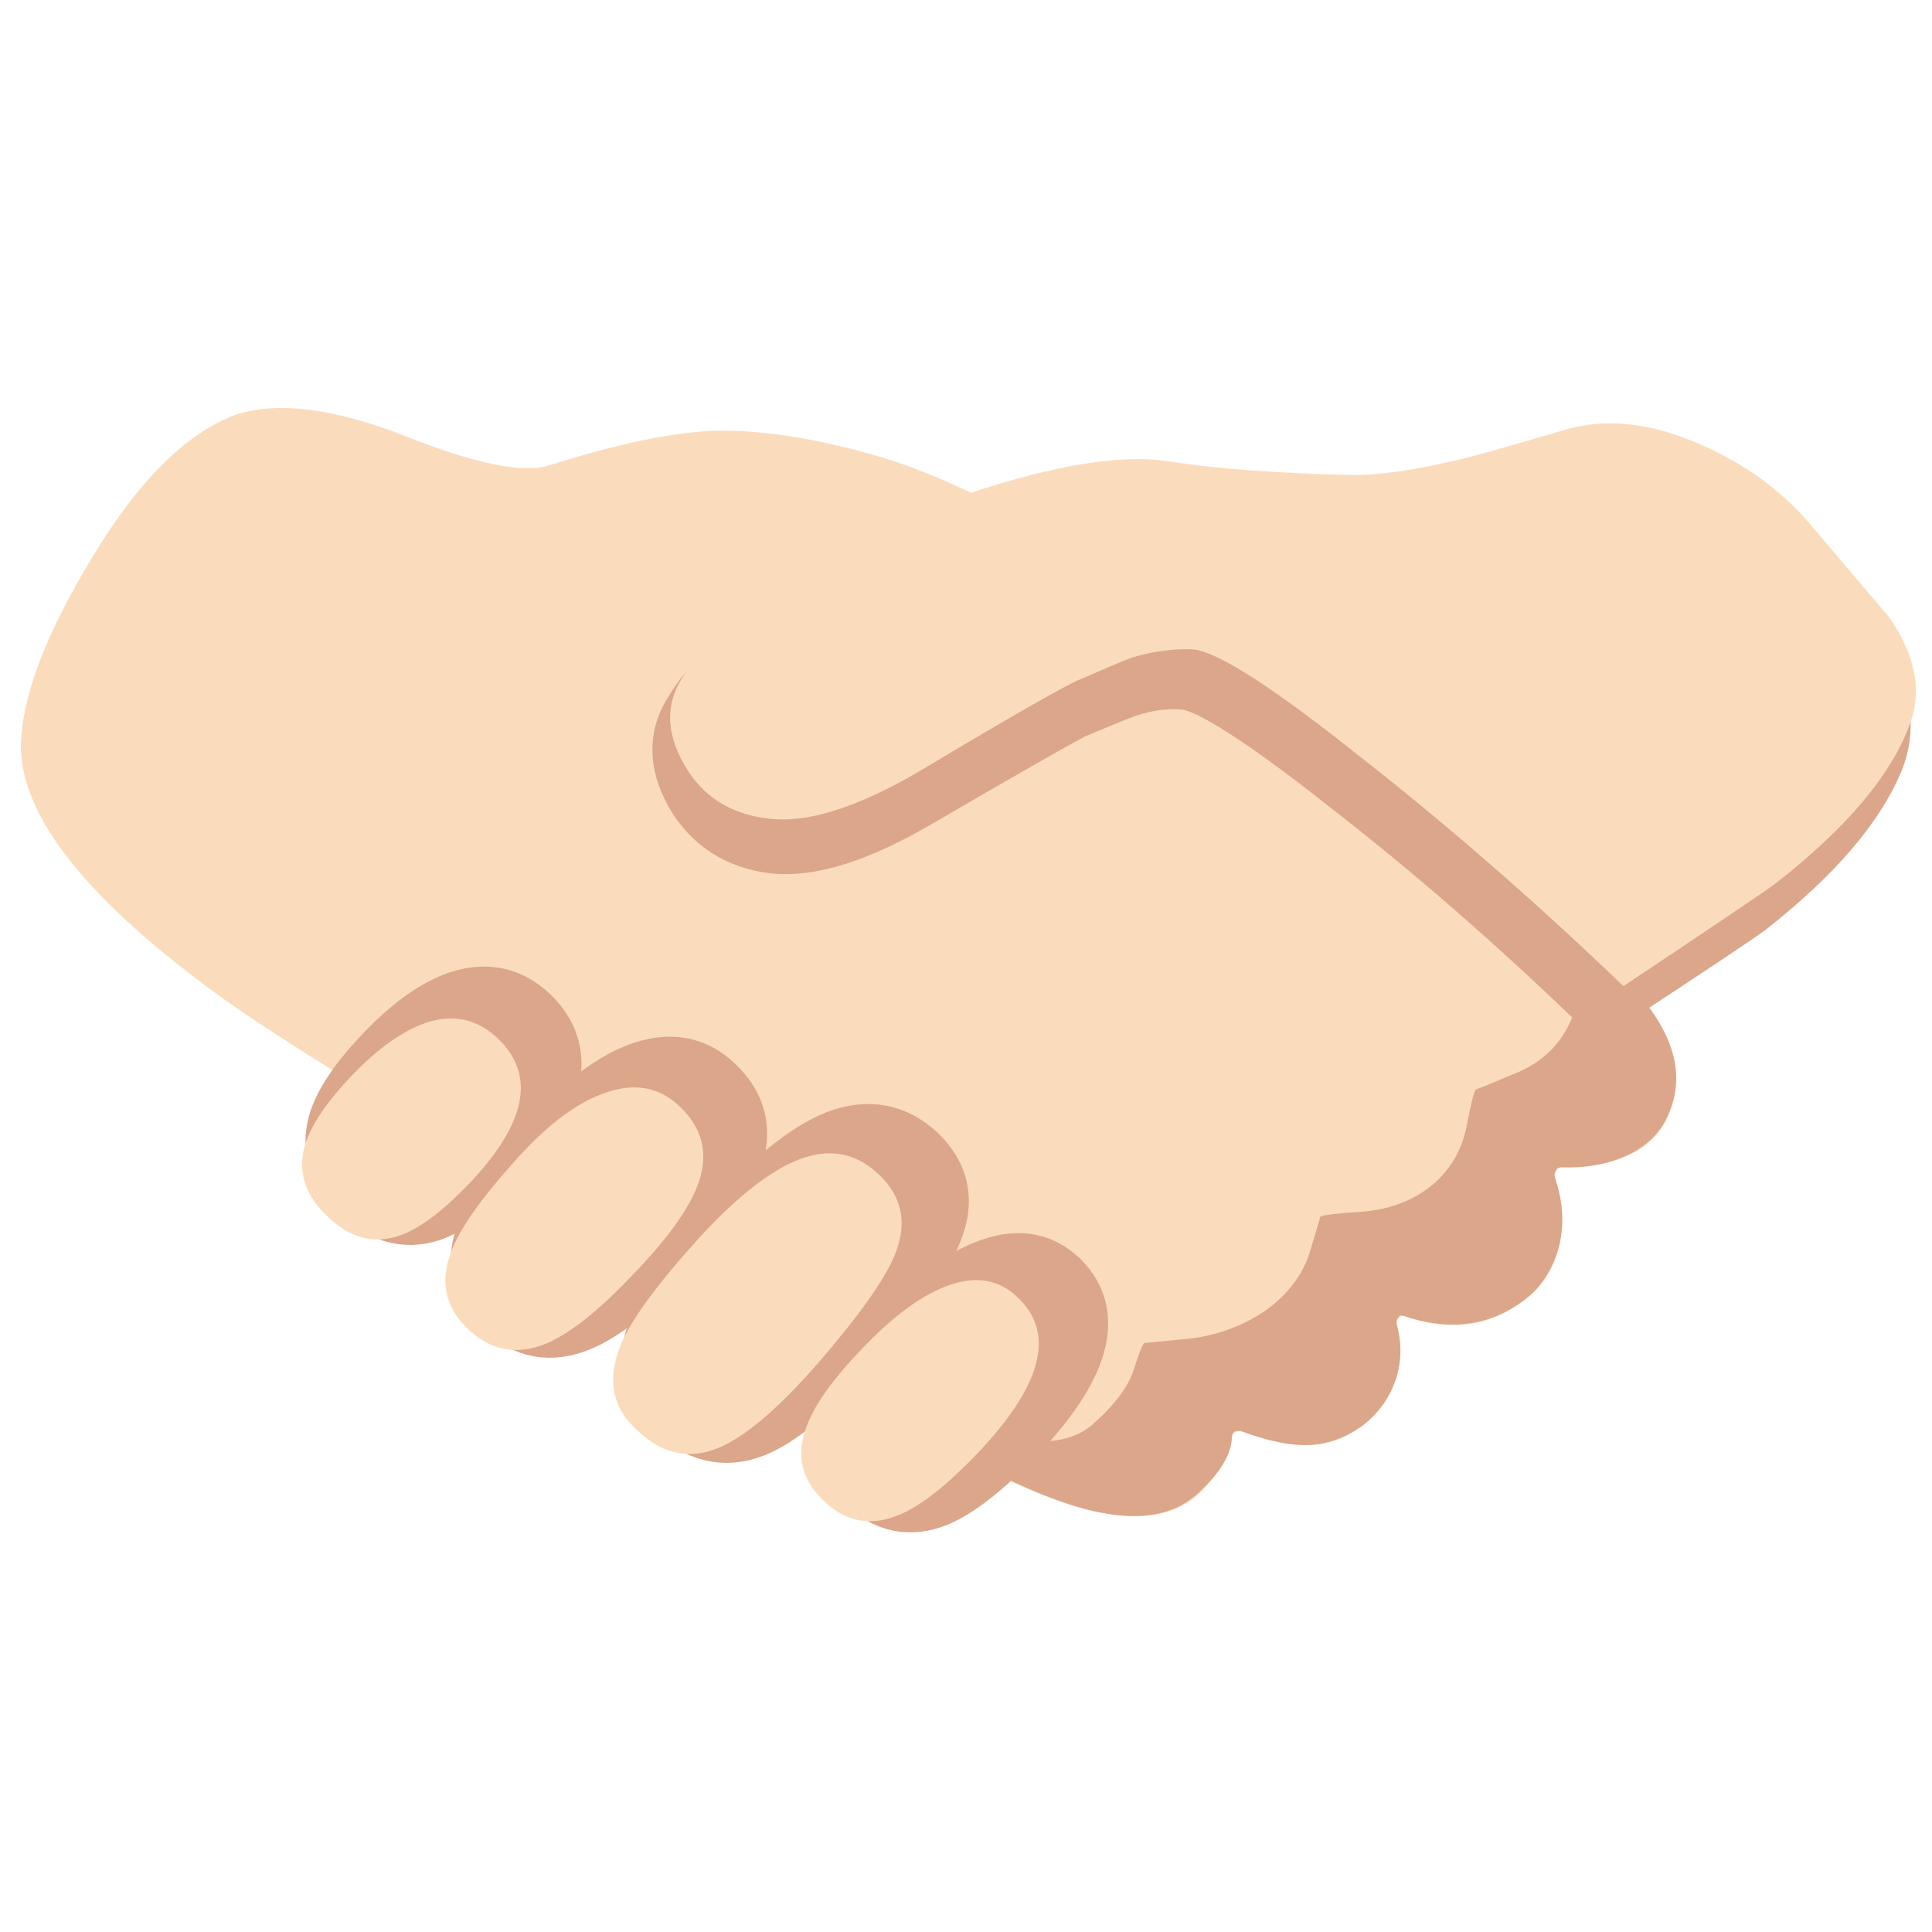 
<svg xmlns="http://www.w3.org/2000/svg" version="1.1" xmlns:xlink="http://www.w3.org/1999/xlink" preserveAspectRatio="none" x="0px" y="0px" width="72px" height="72px" viewBox="0 0 72 72">
<defs>
<g id="Layer0_0_MEMBER_0_MEMBER_0_FILL">
<path fill="#FADCBC" stroke="none" d="
M 60.6 36.55
Q 58.1 33.95 54.75 31.1 51.35 28.1 48.5 26.15 43 22.3 41.05 21.05 36.35 18.15 33.05 17.1 29.4 16 26.65 16.05 24.2 16.15 20.45 17.35 19 17.8 15.1 16.25 11.15 14.7 8.8 15.45 5.95 16.5 3.3 21 1 24.85 0.8 27.4 0.4 31.4 7.95 36.95 11.3 39.4 19.95 44.35 21.65 45.35 28.45 49.8 34.15 53.5 37.1 54.95 39.65 56.15 41.2 56.4 43.5 56.8 44.7 55.65 45.85 54.5 45.9 53.65 45.9 53.45 46 53.4 46.15 53.3 46.3 53.35 47.8 53.9 48.8 53.85 49.8 53.85 50.75 53.15 51.65 52.5 52 51.45 52.35 50.45 52.05 49.35 52.05 49.2 52.15 49.1 52.25 49 52.35 49.05 55.05 50 57.05 48.25 57.85 47.55 58.1 46.45 58.4 45.25 57.95 43.9 57.9 43.75 58 43.6 58.1 43.5 58.2 43.5 59.7 43.55 60.8 43 61.9 42.45 62.25 41.35 63.1 39.1 60.6 36.55 Z"/>
</g>

<g id="Layer0_0_MEMBER_1_FILL">
<path fill="#DBA689" stroke="none" d="
M 58.2 34.2
Q 58.75 35 58.85 36.1 58.95 37.55 58.2 38.65 57.55 39.6 56.35 40.05 55.05 40.6 55 40.6 54.9 40.7 54.65 42 54.4 43.25 53.45 44.1 52.4 45 50.85 45.15 49.3 45.25 49.2 45.35 49.2 45.4 48.8 46.7 48.4 47.95 47.15 48.85 45.8 49.75 44.2 49.9
L 42.65 50.05
Q 42.55 50.1 42.25 51.05 41.95 52 40.7 53.1 39.35 54.25 36.4 53.25 33.35 51.95 32.75 51.7 32.5 51.65 31.95 51.95
L 31.9 52
Q 35.1 53.95 37.1 54.9 39.6 56.15 41.2 56.4 43.45 56.8 44.7 55.6 45.85 54.5 45.9 53.65 45.9 53.45 46 53.35 46.15 53.3 46.3 53.35 47.8 53.9 48.8 53.85 49.8 53.8 50.75 53.15 51.65 52.45 52 51.45 52.35 50.45 52.05 49.35 52 49.2 52.15 49.05 52.2 49 52.35 49.05 55.05 49.95 57.05 48.25 57.8 47.55 58.1 46.45 58.4 45.2 57.95 43.9 57.9 43.75 58 43.6 58.05 43.5 58.2 43.5 59.65 43.55 60.75 43 61.85 42.45 62.25 41.35 63.1 39.1 60.6 36.55 59.5 35.4 58.2 34.2 Z"/>
</g>

<g id="Layer0_1_MEMBER_0_MEMBER_0_FILL">
<path fill="#DBA689" stroke="none" d="
M 118.25 37.4
Q 115.4 34 111.1 32.1 106.55 30.1 102.75 31 98.7 32.2 96.05 32.9 91.2 34.15 88.5 34.1 81.45 33.9 77.05 33.2 72.75 32.55 65.45 34.85 58.05 37.2 51.4 41.5 47.6 44.05 45.75 47.1 44.2 49.6 45.9 52.6 47.6 55.65 51.2 56.1 54.95 56.55 60.95 53 70.1 47.6 71.3 47.1 74.05 45.95 74.6 45.75 76.65 45.05 78.5 45.2 80.8 45.4 89.3 52.15 97.65 58.65 106.05 66.75 114.85 60.95 115.9 60.15 122.6 54.95 124.4 50.1 125.6 46.85 123.1 43.1 119.65 39.1 118.25 37.4 Z"/>
</g>

<g id="Layer0_2_MEMBER_0_FILL">
<path fill="#DBA689" stroke="none" d="
M 67.05 88.35
Q 66.9 91.1 66.5 92.1 66.2 92.9 65.6 94.65 65 96.1 64.35 96.85
L 66.05 97.7
Q 68.15 94.75 68.8 93.35 69.45 91.85 69.45 89.95 69.45 88.15 68.3 86.8
L 67.15 85.75 67.05 88.35 Z"/>
</g>

<g id="Layer0_2_MEMBER_1_FILL">
<path fill="#DBA689" stroke="none" d="
M 33.75 70.4
Q 34.4 72.1 34 73.1 33.7 73.9 33.15 75.45 32.65 76.8 31.95 77.5
L 32.2 77.35
Q 32.55 77.2 32.85 77.4 33.35 77.7 33.05 78.25
L 34.6 76.5
Q 35.9 74.85 35.15 71.95 34.8 70.65 33.85 69.65
L 33 68.85 33.75 70.4 Z"/>
</g>

<g id="Layer0_2_MEMBER_2_FILL">
<path fill="#DBA689" stroke="none" d="
M 45.9 74.2
L 44.8 73.1 44.9 75.75
Q 44.95 78.55 44.55 79.55 44.25 80.35 43.7 81.95 43.15 83.25 42.5 84
L 42.85 83.85
Q 43.3 83.75 43.6 83.95 44.1 84.2 43.85 85
L 46.05 82.4
Q 47.45 80.65 47.15 77.25 47 75.6 45.9 74.2 Z"/>
</g>

<g id="Layer0_2_MEMBER_3_FILL">
<path fill="#DBA689" stroke="none" d="
M 58.3 77.9
L 57.15 81.75
Q 55.9 85.75 55.5 86.75 55.2 87.55 54.65 89.15 54.15 90.45 53.5 91.2
L 53.85 91.05
Q 54.3 90.95 54.6 91.1 55.1 91.4 54.8 92.2
L 57.5 89.05
Q 60.3 85.45 60.3 81.9 60.3 80.1 59.3 78.85
L 58.3 77.9 Z"/>
</g>

<g id="Layer0_3_MEMBER_0_MEMBER_0_MEMBER_0_FILL">
<path fill="#DBA689" stroke="none" d="
M 56 93.5
Q 55.05 96.35 57.2 98.4 59.4 100.55 62.15 99.45 64.3 98.55 67.4 95.35 74.1 88.35 70.35 84.7 68.35 82.8 65.35 84 62.75 85 59.8 88.1 56.8 91.3 56 93.5 Z"/>
</g>

<g id="Layer0_3_MEMBER_1_MEMBER_0_MEMBER_0_FILL">
<path fill="#DBA689" stroke="none" d="
M 50 94.85
Q 52.7 93.8 56.7 89.2 61.1 84.15 62.05 81.6 63.25 78.6 60.95 76.4 58.6 74.2 55.45 75.4 52.4 76.6 48.3 81.2 44.5 85.5 43.5 87.9 42.1 91.25 44.5 93.55 47.1 96 50 94.85 Z"/>
</g>

<g id="Layer0_3_MEMBER_2_MEMBER_0_MEMBER_0_FILL">
<path fill="#DBA689" stroke="none" d="
M 33.2 86.8
Q 35.5 89.05 38.5 87.8 40.8 86.85 44.2 83.35 47.9 79.5 48.8 76.85 49.75 73.95 47.55 71.85 45.4 69.75 42.25 70.95 39.4 72.05 36.2 75.7 32.9 79.4 32.05 81.65 30.9 84.65 33.2 86.8 Z"/>
</g>

<g id="Layer0_3_MEMBER_3_MEMBER_0_MEMBER_0_FILL">
<path fill="#DBA689" stroke="none" d="
M 30.4 66.15
Q 28.05 66.95 25.45 69.65 22.8 72.4 22.2 74.45 21.5 77.05 23.75 79.2 26 81.35 28.55 80.55 30.5 79.9 33.25 77.1 39.1 70.9 35.25 67.2 33.2 65.25 30.4 66.15 Z"/>
</g>

<g id="Layer0_4_MEMBER_0_MEMBER_0_FILL">
<path fill="#FADCBC" stroke="none" d="
M 67.6 19.7
Q 65.95 17.7 63.45 16.6 60.8 15.4 58.55 15.95 56.2 16.65 54.7 17.05 51.85 17.75 50.25 17.7 46.15 17.6 43.6 17.2 41.2 16.8 36.85 18.15 32.65 19.45 28.7 22 26.45 23.5 25.4 25.3 24.5 26.75 25.5 28.5 26.5 30.25 28.6 30.5 30.75 30.8 34.25 28.75 39.6 25.55 40.3 25.3 41.9 24.6 42.2 24.5 43.4 24.15 44.45 24.2 45.8 24.3 50.75 28.25 55.6 32.05 60.5 36.75 65.9 33.15 66.2 32.9 70.1 29.85 71.15 27.05 71.9 25.15 70.4 23 68.4 20.65 67.6 19.7 Z"/>
</g>

<g id="Layer0_5_MEMBER_0_MEMBER_0_MEMBER_0_FILL">
<path fill="#FADCBC" stroke="none" d="
M 57.2 89.4
Q 54.2 92.5 53.45 94.7 52.45 97.45 54.6 99.5 56.75 101.6 59.5 100.5 61.6 99.7 64.65 96.55 71.3 89.65 67.5 86.05 65.55 84.15 62.6 85.35 60.1 86.35 57.2 89.4 Z"/>
</g>

<g id="Layer0_5_MEMBER_1_MEMBER_0_MEMBER_0_FILL">
<path fill="#FADCBC" stroke="none" d="
M 47.55 96.05
Q 50.2 95 54.15 90.5 58.45 85.55 59.4 83.05 60.55 80.05 58.3 77.9 56 75.7 52.95 76.9 49.9 78.1 45.9 82.6 42.15 86.8 41.15 89.2 39.8 92.55 42.15 94.75 44.65 97.2 47.55 96.05 Z"/>
</g>

<g id="Layer0_5_MEMBER_2_MEMBER_0_MEMBER_0_FILL">
<path fill="#FADCBC" stroke="none" d="
M 31 88.1
Q 33.3 90.3 36.2 89.1 38.5 88.15 41.8 84.7 45.5 80.9 46.35 78.35 47.3 75.5 45.1 73.4 43 71.35 39.9 72.55 37.1 73.6 33.95 77.2 30.7 80.85 29.9 83.05 28.8 86 31 88.1 Z"/>
</g>

<g id="Layer0_5_MEMBER_3_MEMBER_0_MEMBER_0_FILL">
<path fill="#FADCBC" stroke="none" d="
M 28.3 67.8
Q 25.95 68.6 23.4 71.25 20.8 73.95 20.2 76 19.5 78.55 21.7 80.65 23.9 82.8 26.45 81.95 28.4 81.3 31.05 78.55 36.85 72.5 33 68.85 31 66.95 28.3 67.8 Z"/>
</g>

<path id="Layer0_1_MEMBER_1_MEMBER_0_1_STROKES" stroke="#DBA689" stroke-width="2" stroke-linejoin="miter" stroke-linecap="butt" stroke-miterlimit="10" fill="none" d="
M 59.65 37.55
Q 64.6 34.3 65.2 33.85 68.95 30.9 70 28.2 70.65 26.35 69.25 24.25 67.3 22 66.5 21.05 64.9 19.15 62.5 18.05 59.95 16.95 57.8 17.45 55.5 18.1 54.05 18.5 51.3 19.2 49.8 19.2 45.8 19.05 43.35 18.7 40.9 18.3 36.8 19.6 32.65 20.95 28.9 23.35 26.8 24.8 25.75 26.5 24.85 27.9 25.8 29.6 26.8 31.3 28.8 31.55 30.9 31.8 34.3 29.8 39.45 26.8 40.1 26.5 41.65 25.85 41.95 25.75 43.1 25.35 44.15 25.45 45.45 25.55 50.25 29.35 54.95 33 59.65 37.55 Z"/>

<path id="Layer0_3_MEMBER_0_MEMBER_1_MEMBER_0_1_STROKES" stroke="#DBA689" stroke-width="2" stroke-linejoin="miter" stroke-linecap="butt" stroke-miterlimit="10" fill="none" d="
M 37.913 53.634
Q 36.169 55.434 34.959 55.941 33.413 56.559 32.175 55.35 30.966 54.197 31.5 52.594 31.95 51.356 33.637 49.556 35.297 47.812 36.759 47.25 38.447 46.575 39.572 47.644 41.681 49.697 37.913 53.634 Z"/>

<path id="Layer0_3_MEMBER_1_MEMBER_1_MEMBER_0_1_STROKES" stroke="#DBA689" stroke-width="2" stroke-linejoin="miter" stroke-linecap="butt" stroke-miterlimit="10" fill="none" d="
M 31.894 50.175
Q 29.644 52.762 28.125 53.353 26.494 54 25.031 52.622 23.681 51.328 24.469 49.444 25.031 48.094 27.169 45.675 29.475 43.087 31.191 42.413 32.962 41.738 34.284 42.975 35.578 44.212 34.903 45.9 34.369 47.334 31.894 50.175 Z"/>

<path id="Layer0_3_MEMBER_2_MEMBER_1_MEMBER_0_1_STROKES" stroke="#DBA689" stroke-width="2" stroke-linejoin="miter" stroke-linecap="butt" stroke-miterlimit="10" fill="none" d="
M 24.863 46.884
Q 22.95 48.853 21.656 49.387 19.969 50.091 18.675 48.825 17.381 47.616 18.028 45.928 18.506 44.663 20.363 42.581 22.162 40.528 23.766 39.909 25.537 39.234 26.747 40.416 27.984 41.597 27.45 43.228 26.944 44.719 24.863 46.884 Z"/>

<path id="Layer0_3_MEMBER_3_MEMBER_1_MEMBER_0_1_STROKES" stroke="#DBA689" stroke-width="2" stroke-linejoin="miter" stroke-linecap="butt" stroke-miterlimit="10" fill="none" d="
M 18.703 43.369
Q 17.156 44.944 16.059 45.309 14.625 45.759 13.359 44.55 12.094 43.341 12.487 41.878 12.825 40.725 14.316 39.178 15.778 37.659 17.1 37.209 18.675 36.703 19.828 37.8 21.994 39.881 18.703 43.369 Z"/>
</defs>

<g id="Layer_1">
<g transform="matrix( 1, 0, 0, 1, 0,0) ">
<use xlink:href="#Layer0_0_MEMBER_0_MEMBER_0_FILL"/>
</g>

<g transform="matrix( 1, 0, 0, 1, 0,0) ">
<use xlink:href="#Layer0_0_MEMBER_1_FILL"/>
</g>

<g transform="matrix( 0.562, 0, 0, 0.562, 0,0) ">
<use xlink:href="#Layer0_1_MEMBER_0_MEMBER_0_FILL"/>
</g>

<g transform="matrix( 1, 0, 0, 1, 0,0) ">
<use xlink:href="#Layer0_1_MEMBER_1_MEMBER_0_1_STROKES"/>
</g>

<g transform="matrix( 0.562, 0, 0, 0.562, 0,0) ">
<use xlink:href="#Layer0_2_MEMBER_0_FILL"/>
</g>

<g transform="matrix( 0.562, 0, 0, 0.562, 0,0) ">
<use xlink:href="#Layer0_2_MEMBER_1_FILL"/>
</g>

<g transform="matrix( 0.562, 0, 0, 0.562, 0,0) ">
<use xlink:href="#Layer0_2_MEMBER_2_FILL"/>
</g>

<g transform="matrix( 0.562, 0, 0, 0.562, 0,0) ">
<use xlink:href="#Layer0_2_MEMBER_3_FILL"/>
</g>

<g transform="matrix( 0.562, 0, 0, 0.562, 0,0) ">
<use xlink:href="#Layer0_3_MEMBER_0_MEMBER_0_MEMBER_0_FILL"/>
</g>

<g transform="matrix( 0.562, 0, 0, 0.562, 0,0) ">
<use xlink:href="#Layer0_3_MEMBER_0_MEMBER_1_MEMBER_0_1_STROKES" transform="matrix( 1.778, 0, 0, 1.778, 0,0) "/>
</g>

<g transform="matrix( 0.562, 0, 0, 0.562, 0,0) ">
<use xlink:href="#Layer0_3_MEMBER_1_MEMBER_0_MEMBER_0_FILL"/>
</g>

<g transform="matrix( 0.562, 0, 0, 0.562, 0,0) ">
<use xlink:href="#Layer0_3_MEMBER_1_MEMBER_1_MEMBER_0_1_STROKES" transform="matrix( 1.778, 0, 0, 1.778, 0,0) "/>
</g>

<g transform="matrix( 0.562, 0, 0, 0.562, 0,0) ">
<use xlink:href="#Layer0_3_MEMBER_2_MEMBER_0_MEMBER_0_FILL"/>
</g>

<g transform="matrix( 0.562, 0, 0, 0.562, 0,0) ">
<use xlink:href="#Layer0_3_MEMBER_2_MEMBER_1_MEMBER_0_1_STROKES" transform="matrix( 1.778, 0, 0, 1.778, 0,0) "/>
</g>

<g transform="matrix( 0.562, 0, 0, 0.562, 0,0) ">
<use xlink:href="#Layer0_3_MEMBER_3_MEMBER_0_MEMBER_0_FILL"/>
</g>

<g transform="matrix( 0.562, 0, 0, 0.562, 0,0) ">
<use xlink:href="#Layer0_3_MEMBER_3_MEMBER_1_MEMBER_0_1_STROKES" transform="matrix( 1.778, 0, 0, 1.778, 0,0) "/>
</g>

<g transform="matrix( 1, 0, 0, 1, 0,0) ">
<use xlink:href="#Layer0_4_MEMBER_0_MEMBER_0_FILL"/>
</g>

<g transform="matrix( 0.562, 0, 0, 0.562, 0,0) ">
<use xlink:href="#Layer0_5_MEMBER_0_MEMBER_0_MEMBER_0_FILL"/>
</g>

<g transform="matrix( 0.562, 0, 0, 0.562, 0,0) ">
<use xlink:href="#Layer0_5_MEMBER_1_MEMBER_0_MEMBER_0_FILL"/>
</g>

<g transform="matrix( 0.562, 0, 0, 0.562, 0,0) ">
<use xlink:href="#Layer0_5_MEMBER_2_MEMBER_0_MEMBER_0_FILL"/>
</g>

<g transform="matrix( 0.562, 0, 0, 0.562, 0,0) ">
<use xlink:href="#Layer0_5_MEMBER_3_MEMBER_0_MEMBER_0_FILL"/>
</g>
</g>
</svg>
